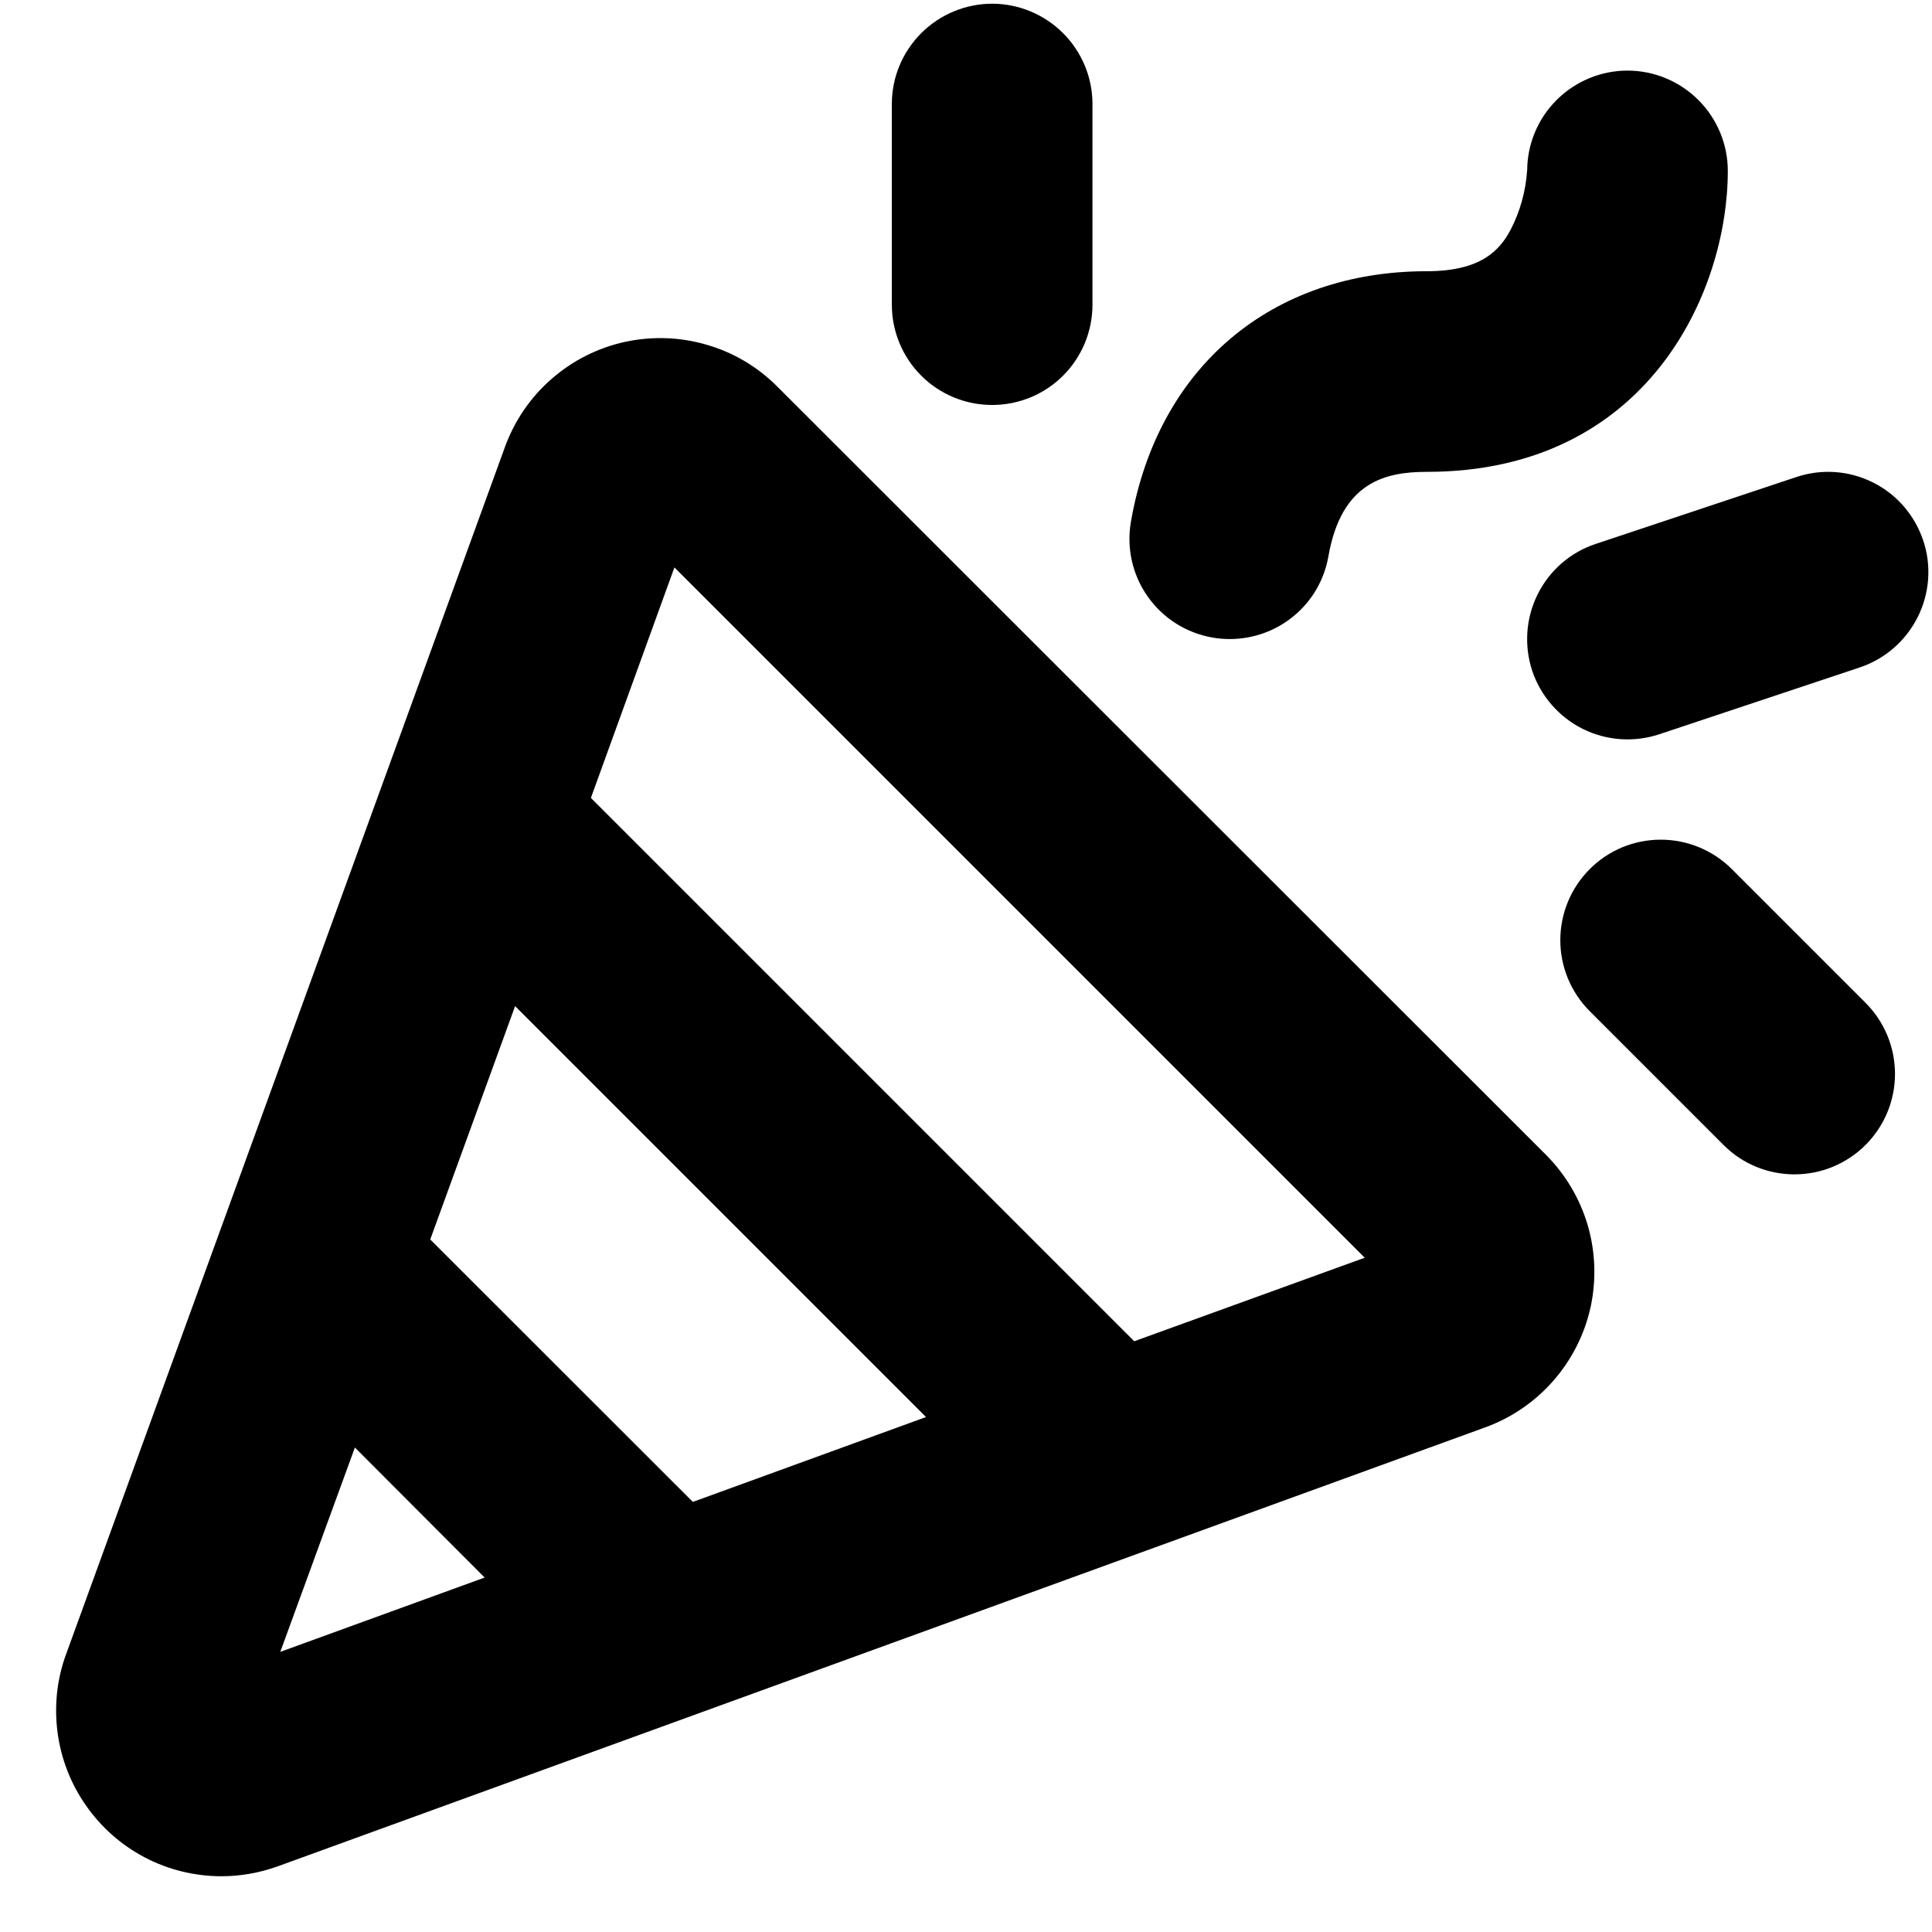 <svg width="13" height="13" viewBox="0 0 13 13" fill="current" xmlns="http://www.w3.org/2000/svg">
<path d="M5.231 2.602C5.099 2.469 4.936 2.372 4.756 2.32C4.576 2.267 4.386 2.261 4.203 2.301C4.021 2.341 3.851 2.427 3.71 2.551C3.569 2.674 3.462 2.831 3.398 3.007L0.445 11.13C0.383 11.298 0.364 11.478 0.387 11.655C0.41 11.832 0.475 12.001 0.578 12.148C0.68 12.295 0.816 12.415 0.974 12.498C1.132 12.581 1.308 12.624 1.487 12.625C1.618 12.625 1.748 12.602 1.872 12.557L9.995 9.604C10.171 9.54 10.328 9.432 10.451 9.292C10.575 9.151 10.661 8.981 10.702 8.799C10.742 8.616 10.736 8.426 10.684 8.246C10.631 8.066 10.534 7.902 10.402 7.77L5.231 2.602ZM4.662 10.106L2.895 8.34L3.466 6.77L6.231 9.535L4.662 10.106ZM2.388 9.74L3.261 10.615L1.886 11.115L2.388 9.74ZM7.632 9.025L3.976 5.369L4.538 3.818L9.183 8.463L7.632 9.025ZM6.001 2.05V0.7C6.001 0.521 6.072 0.35 6.199 0.223C6.325 0.097 6.497 0.025 6.676 0.025C6.855 0.025 7.027 0.097 7.153 0.223C7.28 0.35 7.351 0.521 7.351 0.7V2.05C7.351 2.229 7.28 2.401 7.153 2.528C7.027 2.654 6.855 2.725 6.676 2.725C6.497 2.725 6.325 2.654 6.199 2.528C6.072 2.401 6.001 2.229 6.001 2.05ZM12.553 6.748C12.68 6.875 12.751 7.047 12.751 7.226C12.751 7.405 12.68 7.577 12.553 7.704C12.426 7.831 12.254 7.902 12.075 7.902C11.895 7.902 11.723 7.831 11.597 7.704L10.697 6.804C10.57 6.677 10.499 6.505 10.499 6.326C10.499 6.147 10.57 5.975 10.697 5.848C10.823 5.721 10.995 5.65 11.175 5.65C11.354 5.65 11.526 5.721 11.653 5.848L12.553 6.748ZM12.514 4.491L11.164 4.941C10.994 4.997 10.809 4.984 10.649 4.904C10.489 4.824 10.367 4.683 10.31 4.514C10.254 4.344 10.267 4.158 10.347 3.998C10.427 3.838 10.567 3.716 10.737 3.66L12.087 3.21C12.257 3.153 12.442 3.166 12.602 3.246C12.763 3.326 12.884 3.467 12.941 3.637C12.998 3.806 12.984 3.992 12.904 4.152C12.824 4.312 12.684 4.434 12.514 4.491ZM7.61 3.509C7.791 2.471 8.554 1.825 9.601 1.825C9.964 1.825 10.09 1.685 10.163 1.549C10.229 1.423 10.267 1.284 10.276 1.143V1.15C10.276 0.971 10.347 0.8 10.474 0.673C10.6 0.547 10.772 0.475 10.951 0.475C11.13 0.475 11.302 0.547 11.428 0.673C11.555 0.8 11.626 0.971 11.626 1.15C11.626 1.964 11.086 3.175 9.601 3.175C9.323 3.175 9.027 3.242 8.939 3.741C8.912 3.898 8.831 4.04 8.709 4.142C8.588 4.244 8.434 4.3 8.275 4.3C8.236 4.3 8.197 4.297 8.158 4.29C7.982 4.259 7.825 4.16 7.722 4.013C7.619 3.867 7.579 3.685 7.61 3.509Z" />
</svg>
